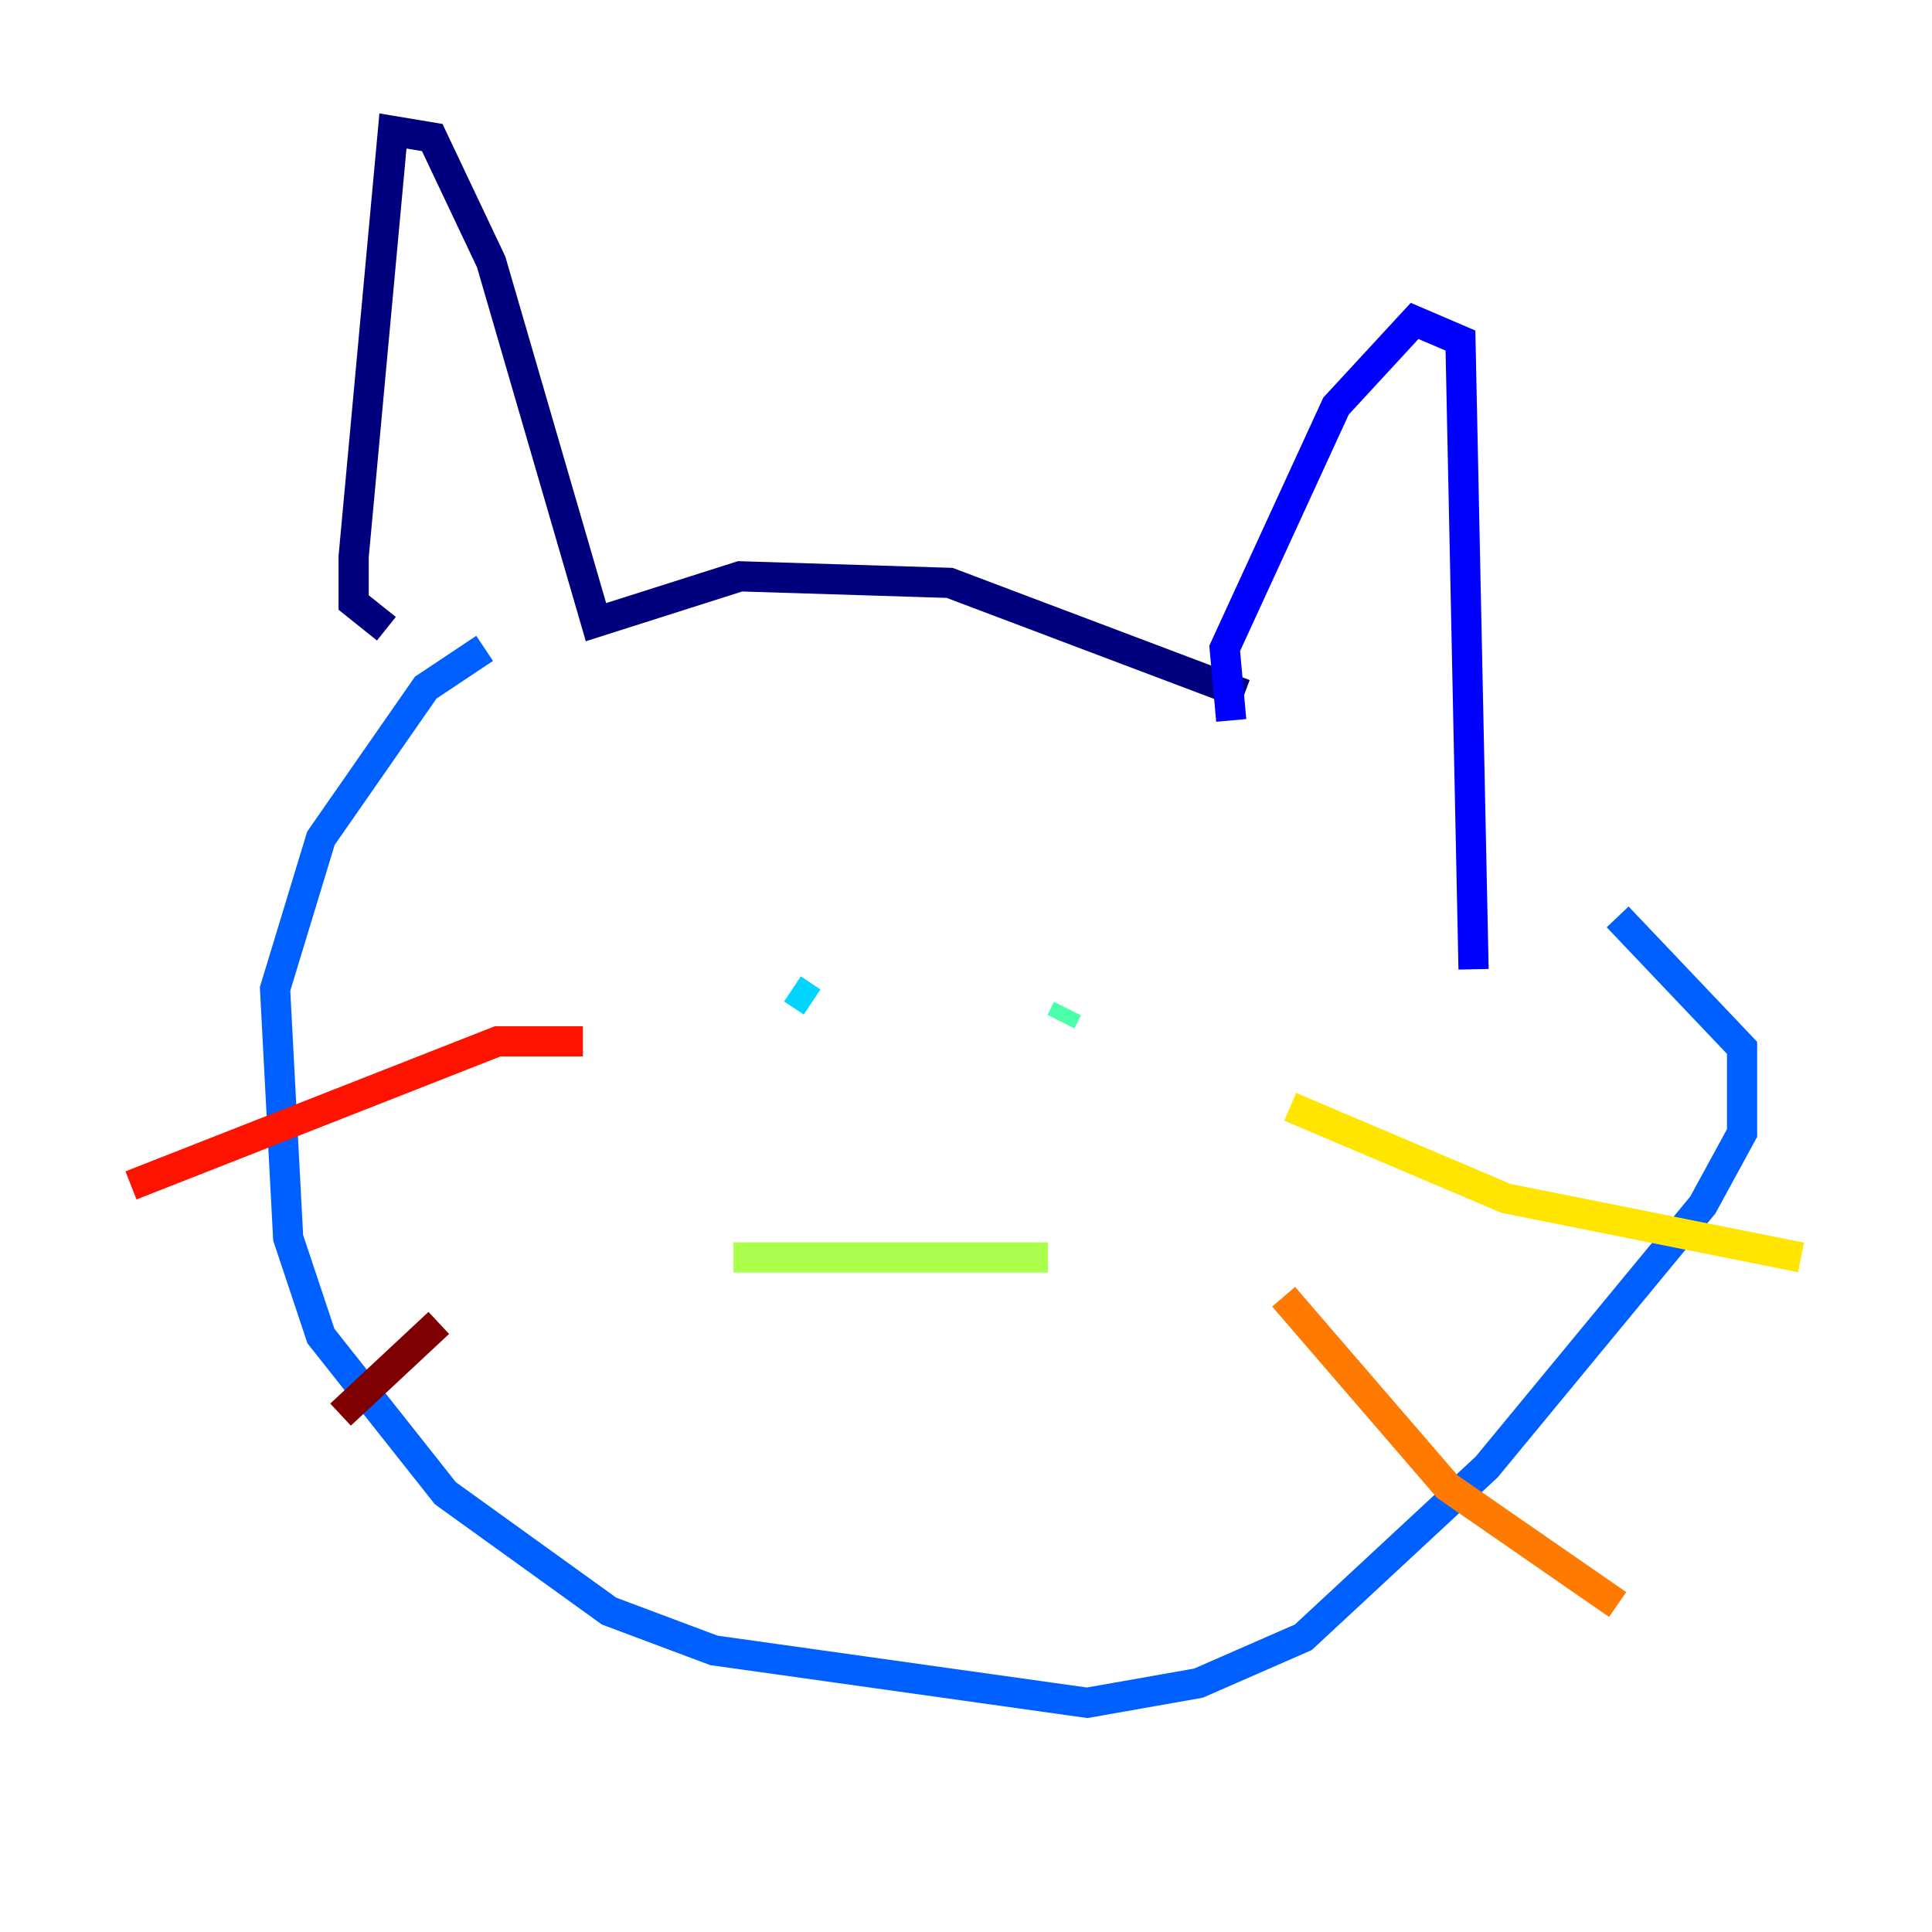 <?xml version="1.0" encoding="utf-8" ?>
<svg baseProfile="tiny" height="128" version="1.2" viewBox="0,0,128,128" width="128" xmlns="http://www.w3.org/2000/svg" xmlns:ev="http://www.w3.org/2001/xml-events" xmlns:xlink="http://www.w3.org/1999/xlink"><defs /><polyline fill="none" points="25.6,41.654 23.43,39.919 23.43,36.881 26.034,8.678 28.637,9.112 32.542,17.356 39.485,41.22 49.031,38.183 62.915,38.617 82.441,45.993" stroke="#00007f" stroke-width="2" /><polyline fill="none" points="81.573,47.729 81.139,42.956 88.515,26.902 93.722,21.261 96.759,22.563 97.627,64.217" stroke="#0000fe" stroke-width="2" /><polyline fill="none" points="32.108,42.956 28.203,45.559 21.261,55.539 18.224,65.519 19.091,82.007 21.261,88.515 29.505,98.929 40.352,106.739 47.295,109.342 72.027,112.814 79.403,111.512 86.346,108.475 98.495,97.193 112.814,79.837 115.417,75.064 115.417,69.424 107.173,60.746" stroke="#0060ff" stroke-width="2" /><polyline fill="none" points="52.502,65.519 53.803,66.386" stroke="#00d4ff" stroke-width="2" /><polyline fill="none" points="70.725,66.82 70.291,67.688" stroke="#4cffaa" stroke-width="2" /><polyline fill="none" points="48.597,83.308 69.424,83.308" stroke="#aaff4c" stroke-width="2" /><polyline fill="none" points="85.478,73.329 99.797,79.403 119.322,83.308" stroke="#ffe500" stroke-width="2" /><polyline fill="none" points="85.044,85.912 95.891,98.495 107.173,106.305" stroke="#ff7a00" stroke-width="2" /><polyline fill="none" points="8.678,78.536 32.976,68.99 38.617,68.99" stroke="#fe1200" stroke-width="2" /><polyline fill="none" points="22.563,93.722 29.071,87.647" stroke="#7f0000" stroke-width="2" /></svg>